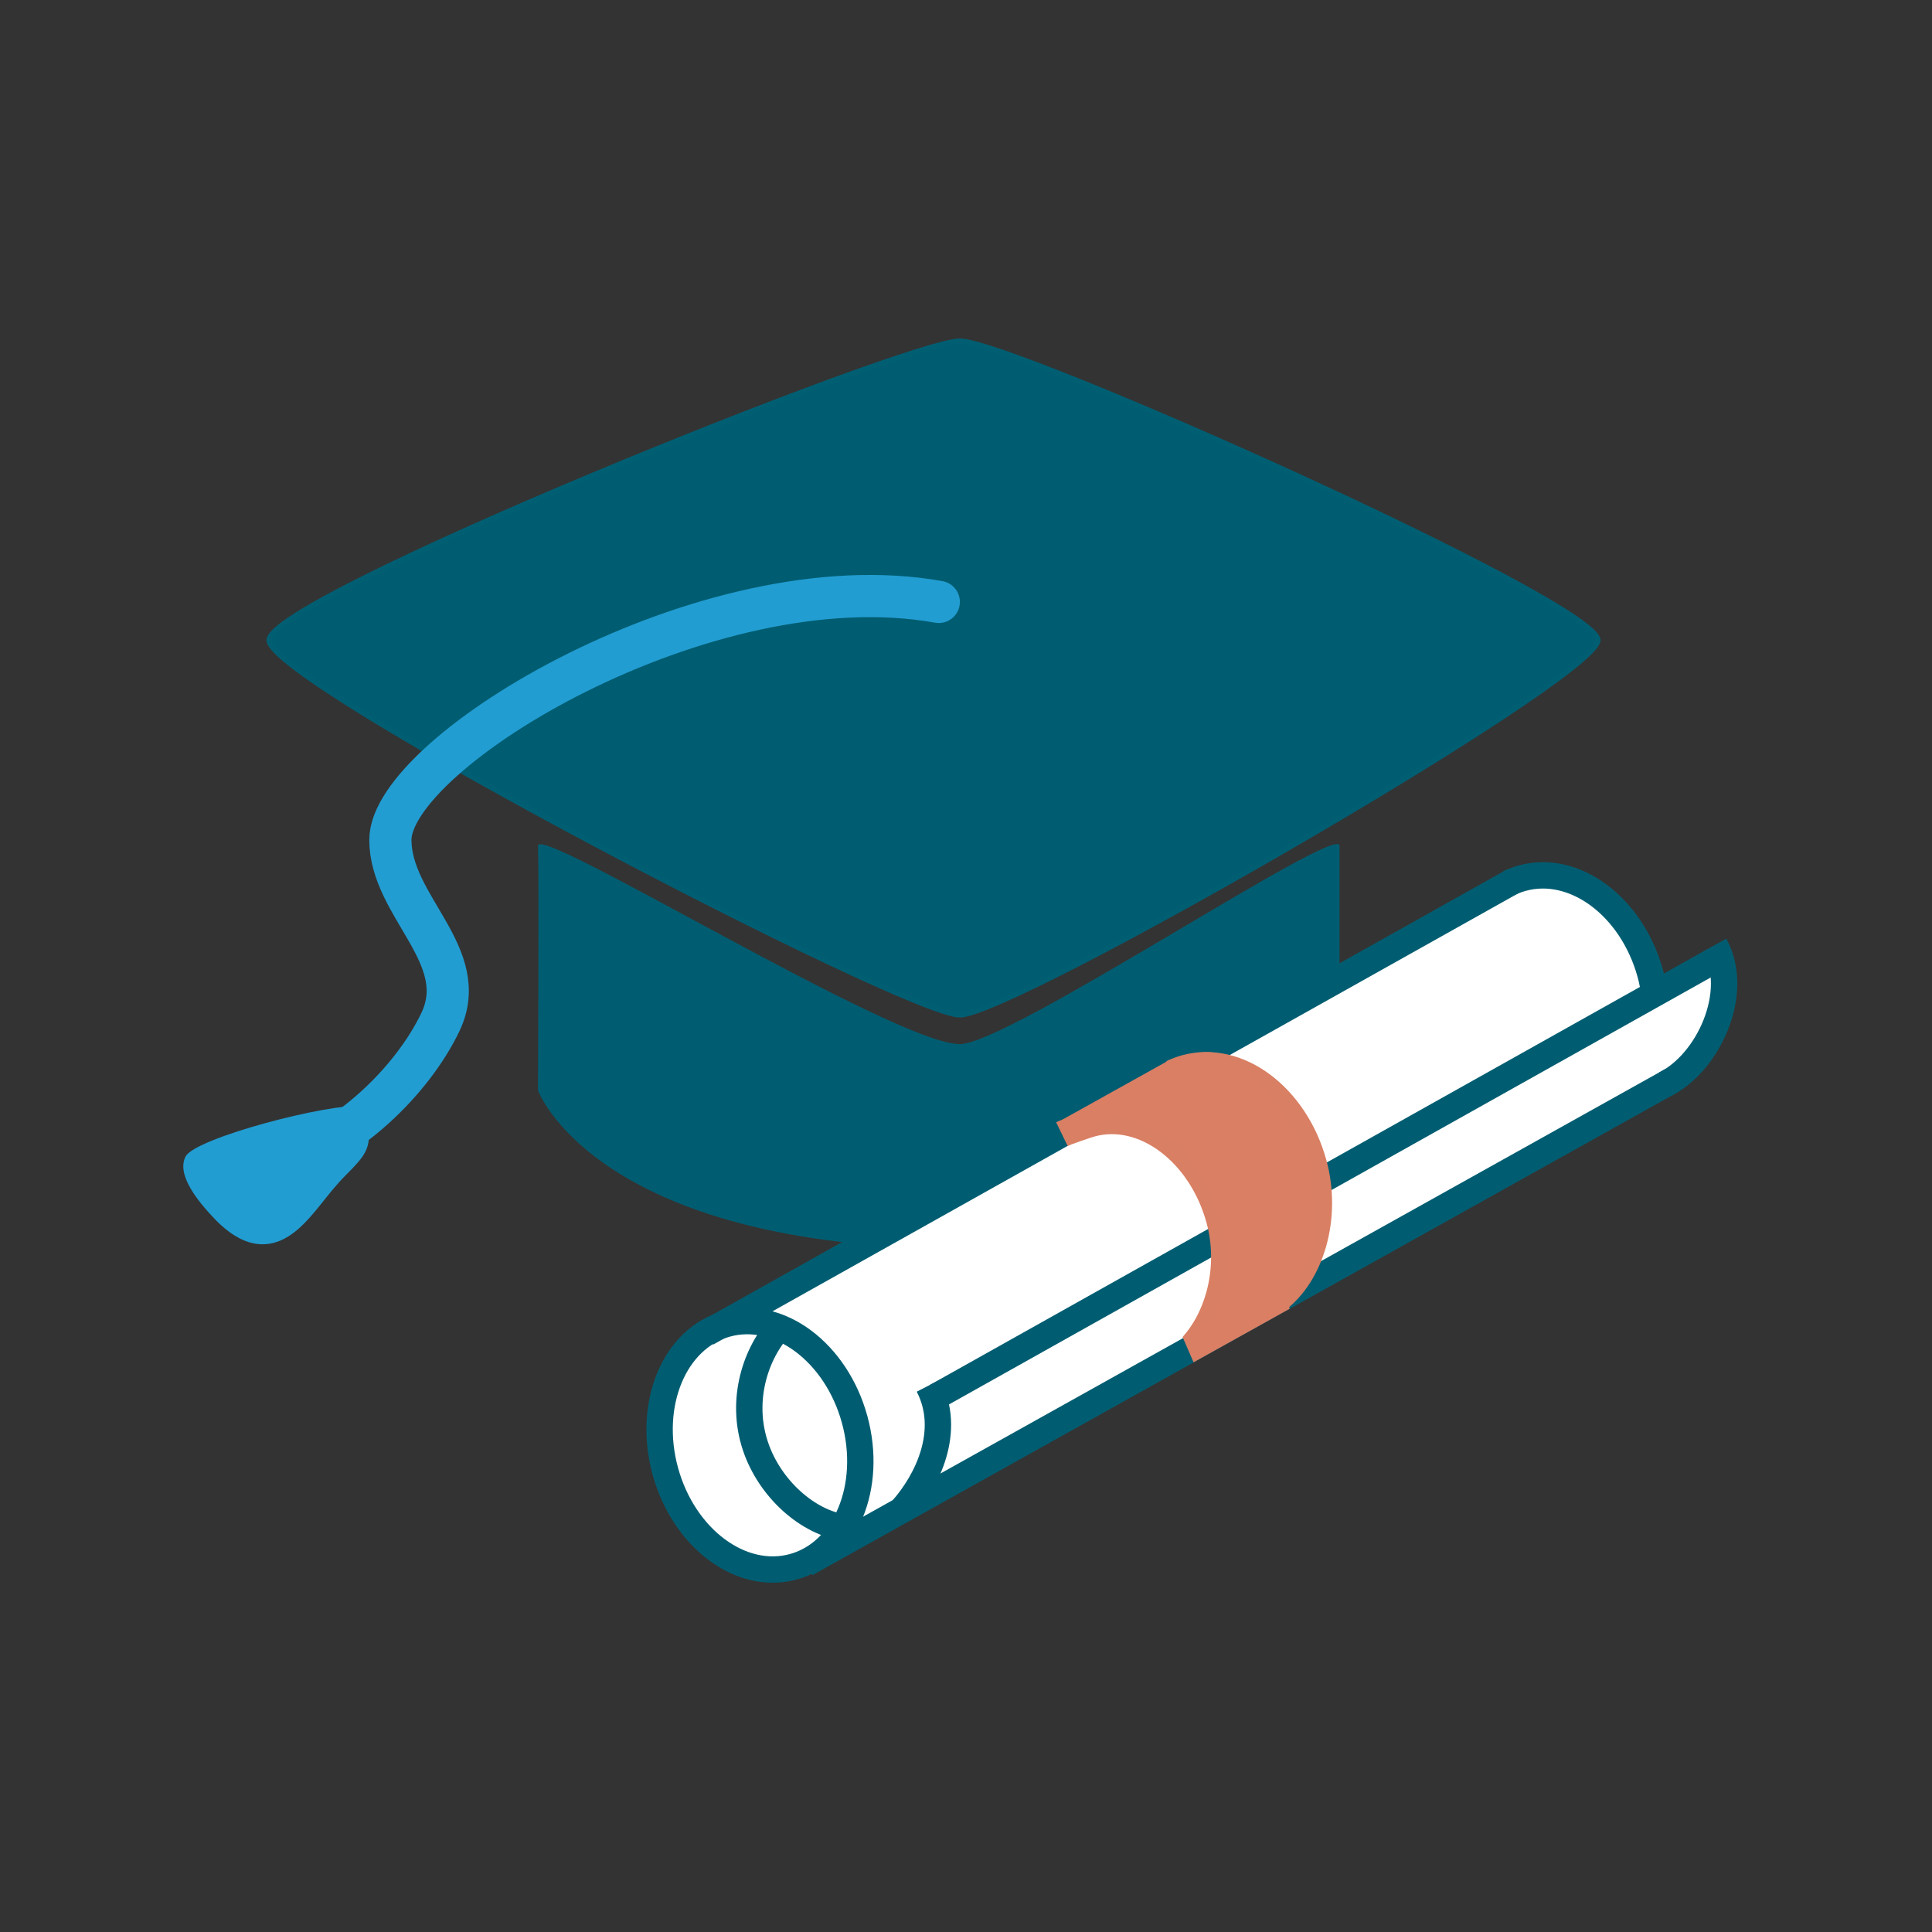 <?xml version="1.0" encoding="utf-8"?>
<!-- Generator: Adobe Illustrator 16.0.4, SVG Export Plug-In . SVG Version: 6.00 Build 0)  -->
<!DOCTYPE svg PUBLIC "-//W3C//DTD SVG 1.1//EN" "http://www.w3.org/Graphics/SVG/1.1/DTD/svg11.dtd">
<svg version="1.1" id="Layer_1" xmlns="http://www.w3.org/2000/svg" xmlns:xlink="http://www.w3.org/1999/xlink" x="0px" y="0px"
	 width="195px" height="195px" viewBox="0 0 195 195" enable-background="new 0 0 195 195" xml:space="preserve">
<rect x="0" y="0" width="195" height="195" fill="#333333" stroke="none"/>
<polygon fill="#FFFFFF" points="72.589,133.349 153.646,88.633 159.638,88.719 164.976,92.678 168.022,98.664 174.018,96.137 
	174.018,102.416 171.021,107.895 81.814,158.432 75.626,158.432 68.242,153.085 66.619,148.028 65.98,142.574 67.311,137.5 "/>
<path fill="#005D71" stroke="#005E72" stroke-width="0.532" stroke-linejoin="round" d="M96.881,34.427
	c-5.34,0-69.723,25.854-69.723,30.191c0,4.334,64.344,37.82,69.723,37.82s64.398-33.995,64.398-37.82
	C161.279,60.792,102.221,34.427,96.881,34.427z"/>
<path fill="#005D71" d="M54.302,85.372c-0.101-2.278,35.998,20.013,42.579,20.013c4.949,0,38.32-22.399,38.32-20.013
	c0,2.387,0,12.896,0,12.896l-1.171,1.14c0,0-43.95,26.456-47.147,26.152c-27.869-2.646-32.582-15.494-32.582-15.494
	S54.403,87.65,54.302,85.372z"/>
<path fill="none" stroke="#229DD2" stroke-width="4.258" stroke-linecap="round" stroke-miterlimit="10" d="M94.752,60.753
	c-23.418-4.219-55.379,15.17-55.352,24.03c0.02,6.734,8.246,11.663,5.056,18.362c-2.848,5.981-9.512,12.348-15.992,14.132
	c-0.357-0.286,0.143-0.128,0.291-0.293"/>
<path fill="#229DD2" d="M36.472,111.661c-3.229-0.341-16.754,3.196-17.735,5.058c-0.982,1.861,1.315,4.603,2.833,6.208
	c1.77,1.872,4.879,4.258,8.457,1.182c1.79-1.539,3.006-3.624,4.836-5.462c2.003-2.014,2.708-2.766,2.231-5.389L36.472,111.661z"/>
<line fill="none" stroke="#005D71" stroke-width="2.661" stroke-miterlimit="10" x1="152.766" y1="88.905" x2="71.333" y2="134.547"/>
<ellipse transform="matrix(0.964 -0.265 0.265 0.964 -35.944 25.58)" fill="none" stroke="#005D71" stroke-width="2.661" stroke-miterlimit="10" cx="76.751" cy="145.89" rx="9.907" ry="12.716"/>
<line fill="none" stroke="#005D71" stroke-width="2.661" stroke-miterlimit="10" x1="168.748" y1="109.046" x2="81.342" y2="157.824"/>
<path fill="none" stroke="#005D71" stroke-width="2.661" stroke-miterlimit="10" d="M152.287,89.146
	c0.431-0.21,0.885-0.382,1.358-0.513c5.275-1.451,11.062,2.861,12.924,9.632c0.201,0.73,0.339,1.464,0.42,2.195"/>
<path fill="none" stroke="#005D71" stroke-width="2.661" stroke-miterlimit="10" d="M172.719,97.104
	c-15.066,8.445-78.233,43.85-78.233,43.85"/>
<path fill="none" stroke="#005D71" stroke-width="2.661" stroke-miterlimit="10" d="M168.022,109.444
	c4.345-2.107,7.712-9.234,5.051-14.057"/>
<path fill="none" stroke="#005D71" stroke-width="2.661" stroke-miterlimit="10" d="M93.712,139.854
	c2.36,4.573-0.084,9.61-2.704,12.552"/>
<path fill="none" stroke="#005D71" stroke-width="2.661" stroke-miterlimit="10" d="M85.686,154.246
	c-3.794-0.32-7.699-3.644-9.288-7.857c-1.745-4.629-0.326-9.487,2.216-12.368"/>
<path fill="none" stroke="#D97F63" stroke-width="2.661" stroke-miterlimit="10" d="M118.3,108.307
	c0.433-0.211,0.886-0.383,1.359-0.514c5.275-1.45,11.062,2.862,12.925,9.634c1.493,5.428-0.252,11.279-3.814,13.866"/>
<path fill="none" stroke="#D97F63" stroke-width="2.661" stroke-miterlimit="10" d="M107.178,114.467
	c0.431-0.209,2.482-0.915,2.955-1.045c5.276-1.45,11.062,2.863,12.924,9.634c1.32,4.796-0.029,9.819-2.714,12.785"/>
<path fill="#DA7F64" d="M112.449,112.128c0,0,4.635-6.011,9.469-5.934c4.834,0.078,10.355,10.89,10.355,10.89l0.399,5.155v3.294
	l-1.264,3.393l-3.128,3.061l-6.087,2.162l1.375-4.291l0.421-2.961l-0.764-3.826l-1.673-3.667l-2.285-3.716"/>
<line fill="none" stroke="#DA7F64" stroke-width="2.129" stroke-miterlimit="10" x1="107.685" y1="113.971" x2="118.595" y2="107.895"/>
<path fill="none" stroke="#DA7F64" stroke-width="2.661" stroke-miterlimit="10" d="M119.238,136.674"/>
<polygon fill="#DA7F64" points="119.372,134.973 120.469,137.5 130.161,132.101 129.595,128.853 "/>
</svg>
